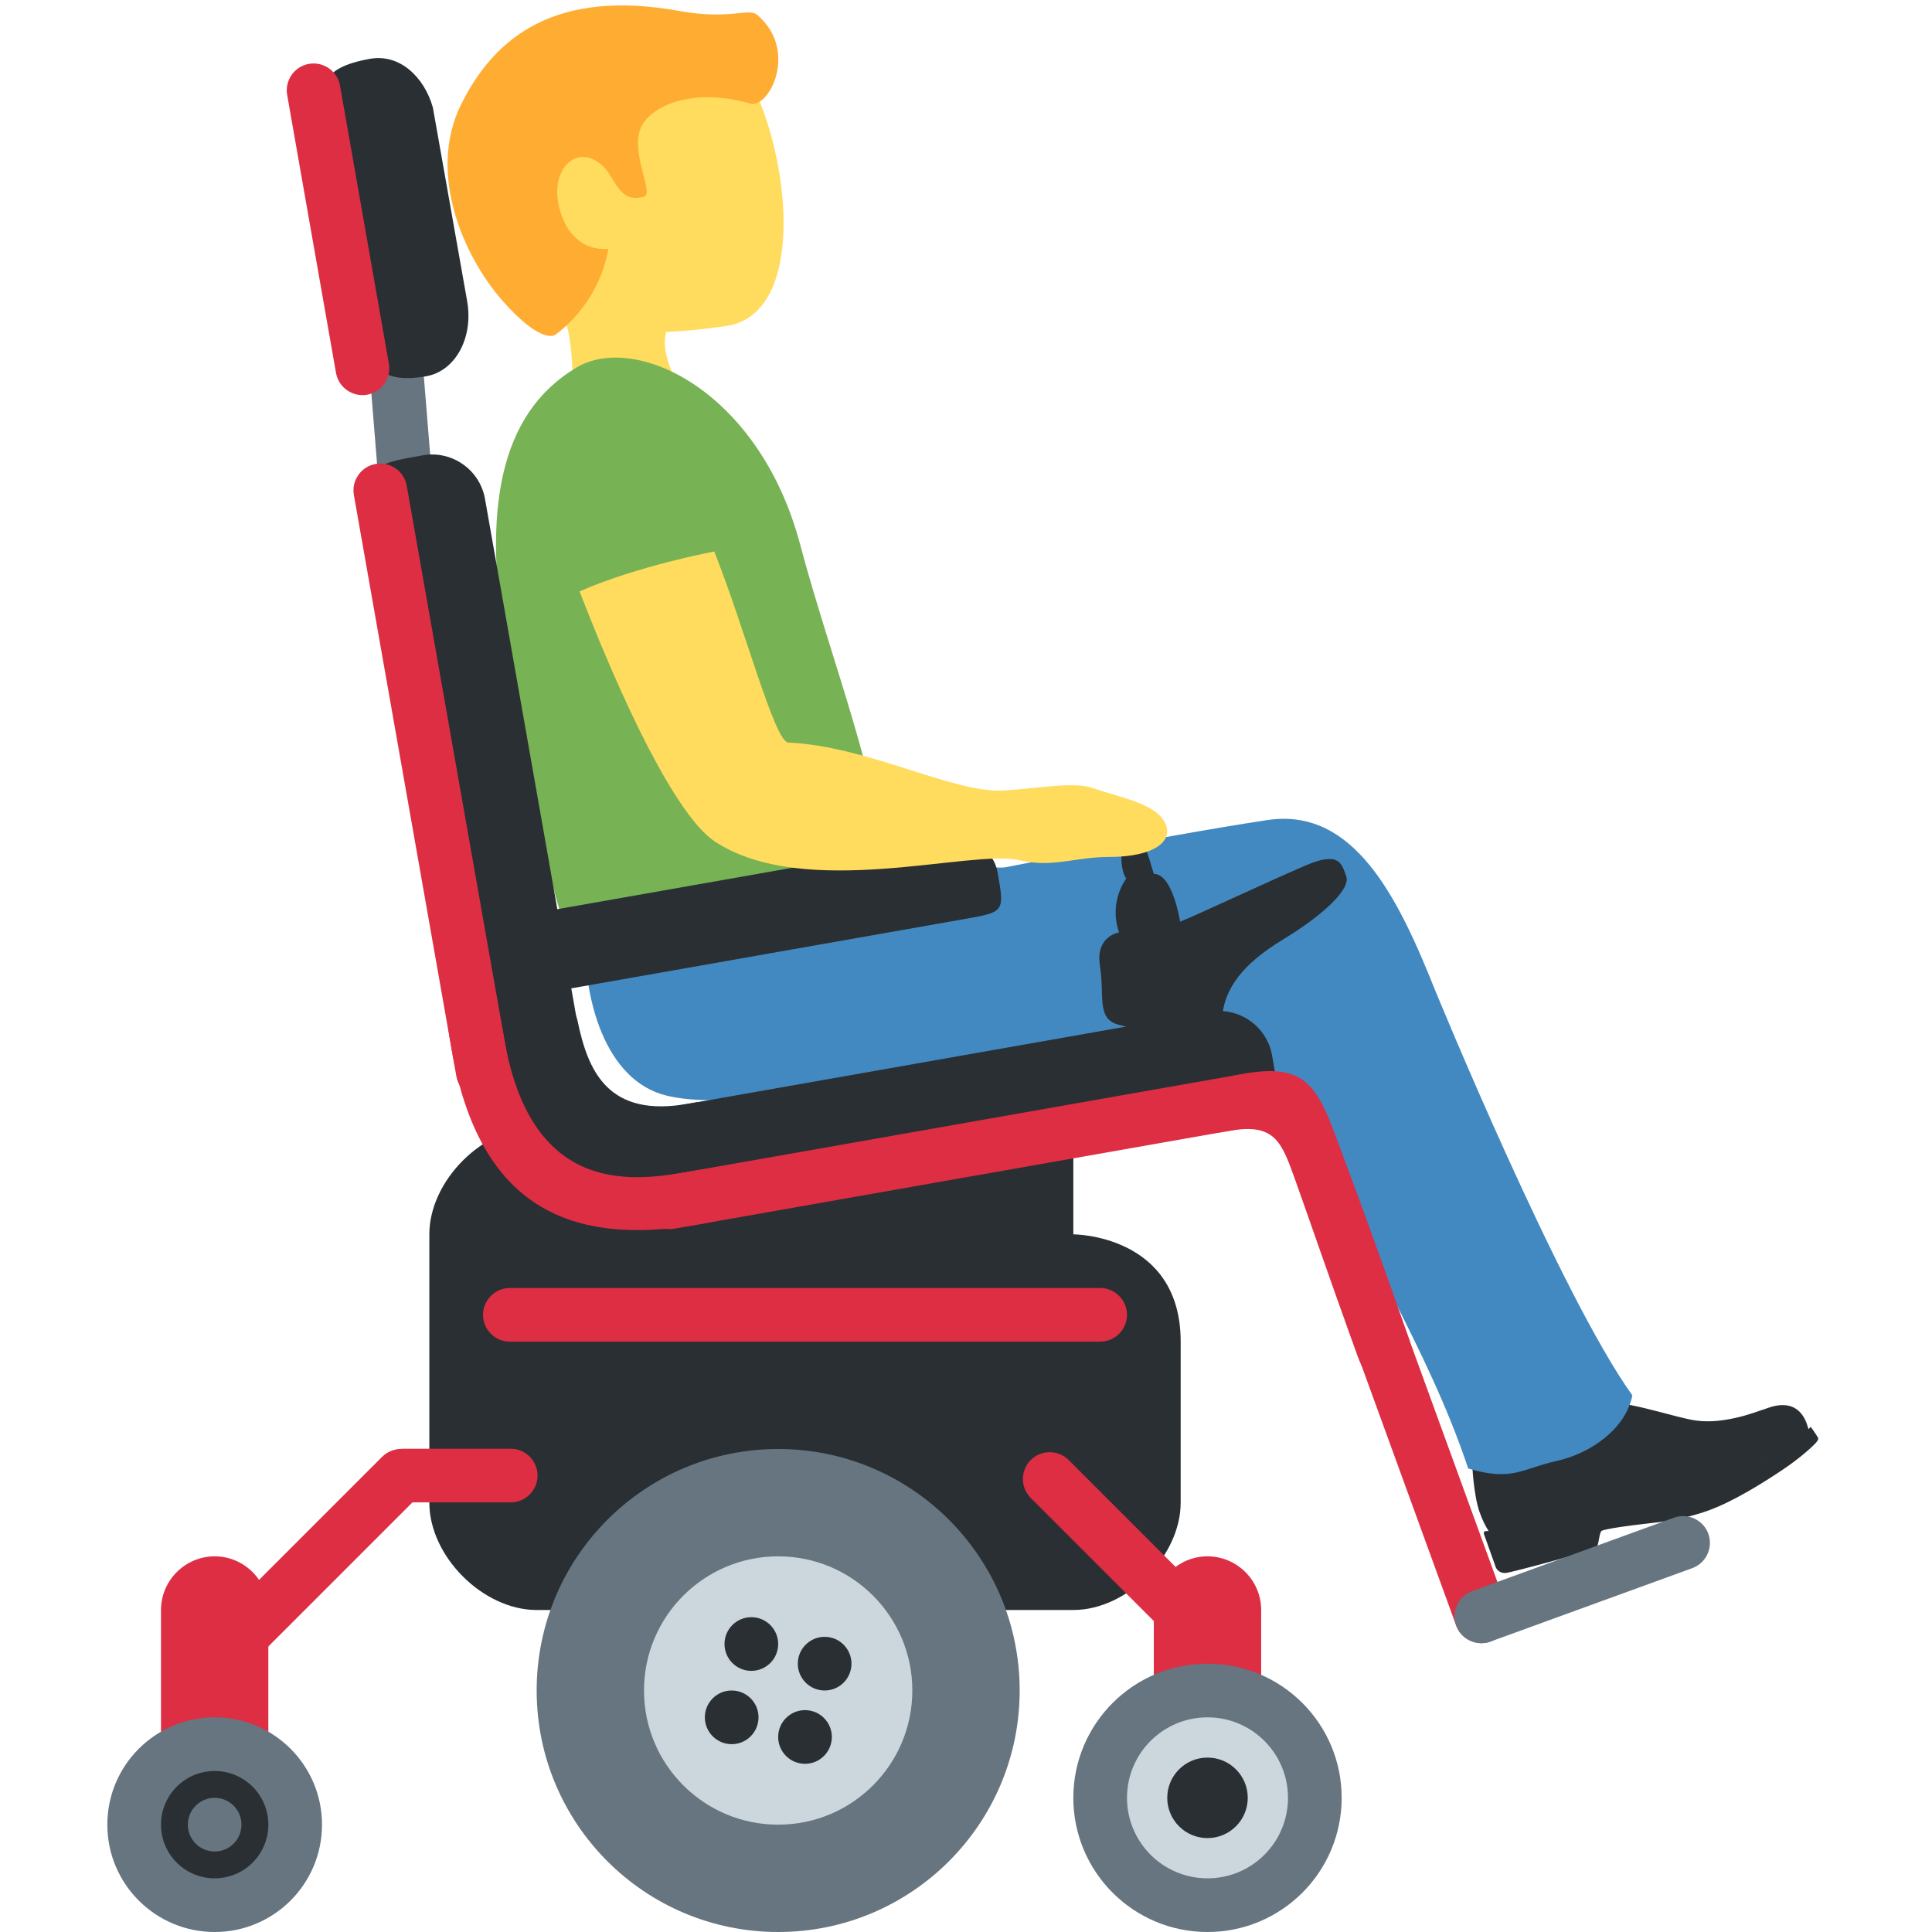 <svg xmlns="http://www.w3.org/2000/svg" viewBox="0 0 36 36"><path fill="#FFDC5D" d="M 9.993,1.015 c 1.214,-0.871 3.488,-0.718 4.13,0.795 c 0.638,1.502 0.813,4.067 -0.598,4.266 c -1.479,0.209 -3.036,0.269 -3.994,-1.066 c -0.959,-1.335 -0.752,-3.124 0.462,-3.995 Z"/><path fill="#FFDC5D" d="M 10.01,5.295 c -2.544,-1.808 2.238,-2.778 2.238,-2.778 c 0.902,-0.194 0.664,1.452 1.29,2.159 c 0.431,0.49 -0.708,1.096 -0.708,1.096 s -0.56,0.133 -0.419,0.817 l 0.002,0.006 c 0.037,0.174 0.107,0.374 0.256,0.627 c 0.743,1.253 -0.866,2.543 -1.609,1.287 c -0.294,-0.497 -0.352,-0.985 -0.382,-1.441 l -0.003,-0.041 c -0.043,-0.679 -0.036,-1.285 -0.665,-1.732 Z"/><path fill="#FFAC33" d="M 8.591,1.948 c 0.632,-1.277 1.777,-2.16 4.077,-1.742 c 0.937,0.17 1.279,-0.066 1.441,0.071 c 0.778,0.661 0.222,1.753 -0.13,1.652 c -1.114,-0.321 -1.948,0.069 -2.068,0.535 s 0.272,1.15 0.092,1.2 c -0.486,0.137 -0.528,-0.363 -0.791,-0.59 c -0.431,-0.371 -0.85,0.006 -0.829,0.535 c 0.017,0.42 0.272,1.075 0.953,1.03 c -0.196,1.086 -0.998,1.604 -0.998,1.604 s -0.256,0.184 -0.986,-0.652 c -0.729,-0.836 -1.389,-2.375 -0.761,-3.643 Z"/><path fill="#292F33" d="M 27.78,28.583 s -0.108,-0.118 -0.211,-0.409 c -0.104,-0.291 -0.147,-0.888 -0.133,-0.98 s 0.039,-0.164 0.148,-0.171 c 0.083,-0.006 0.768,0.08 1.145,-0.039 c 0.699,-0.22 0.812,-0.957 0.812,-0.957 s 0.46,0.083 0.829,0.152 c 0.368,0.069 0.818,0.209 1.134,0.274 c 0.271,0.056 0.548,0.03 0.823,-0.03 s 0.485,-0.147 0.55,-0.165 c 0.066,-0.017 0.575,-0.27 0.782,0.25 l 0.051,0.154 s -0.811,0.718 -2.114,1.182 s -1.639,0.152 -2.481,0.452 c -0.843,0.3 -1.335,0.287 -1.335,0.287 Z"/><path fill="#292F33" d="M 29.757,28.821 c -0.038,0.069 -1.574,0.472 -1.689,0.488 s -0.182,-0.064 -0.196,-0.105 l -0.222,-0.623 c -0.008,-0.024 0.007,-0.049 0.032,-0.051 c 0.108,-0.009 0.403,0.007 0.768,-0.123 c 0.474,-0.168 1.182,-0.27 1.681,-0.309 c 0.401,-0.032 0.88,-0.085 1.583,-0.335 c 0.704,-0.25 1.085,-0.471 1.458,-0.717 s 0.569,-0.459 0.569,-0.459 s 0.104,0.147 0.119,0.176 s 0.041,0.041 -0.011,0.107 s -0.303,0.298 -0.646,0.526 c -0.343,0.229 -0.904,0.584 -1.375,0.752 s -0.905,0.217 -1.158,0.244 s -0.79,0.098 -0.83,0.137 s -0.045,0.222 -0.083,0.292 Z"/><path fill="#4289C1" d="M 10.903,17.21 c 0.06,-1.245 4.065,-0.84 5.266,-0.958 c 1.2,-0.116 4.419,-0.181 5.539,0.231 c 1.377,0.507 1.947,1.674 1.654,2.63 c -0.344,1.121 -1.155,1.632 -2.33,1.956 c -1.06,0.292 -1.507,0.304 -2.481,0.577 c -0.973,0.273 -1.545,0.457 -2.073,0.484 c -0.198,0.01 -0.634,0.07 -0.684,0.032 c -0.056,-0.042 0.106,-0.268 0.201,-0.712 c 0.167,-0.781 -0.531,-1.189 -0.531,-1.189 s -1.99,0.419 -3.056,0.151 c -1.114,-0.28 -1.574,-1.77 -1.505,-3.202 Z"/><path fill="#4289C1" d="M 28.998,27.225 c -0.647,0.143 -0.814,0.383 -1.64,0.139 c -0.773,-2.319 -2.044,-4.1 -2.844,-6.406 c -1.645,-1.299 -2.92,-1.019 -5.522,-0.846 c -1.492,0.099 -3.421,-0.988 -2.786,-1.891 c 0.634,-0.905 -0.498,-1.583 1.778,-1.912 c 0,0 3.548,-0.713 5.629,-1.028 c 1.616,-0.244 2.438,1.438 3.133,3.182 c 0,0 2.325,5.667 3.671,7.538 c -0.126,0.624 -0.773,1.081 -1.419,1.224 Z"/><path fill="#77B255" d="M 10.431,16.971 c -0.211,-0.688 -0.56,-2.256 -1.002,-4.854 s -0.135,-4.401 1.308,-5.266 c 1.104,-0.662 3.409,0.429 4.171,3.289 c 0.58,2.179 1.51,4.475 1.559,6.148 c 0,0 -4.077,1.088 -5.521,2.045 c -0.366,0.242 -0.304,-0.674 -0.515,-1.362 Z"/><path fill="#66757F" d="M 8.189,10.609 c 0.022,0.274 -0.184,0.517 -0.458,0.539 s -0.517,-0.184 -0.539,-0.458 l -0.425,-5.242 c -0.022,-0.274 0.184,-0.517 0.458,-0.539 s 0.517,0.184 0.539,0.458 l 0.425,5.242 Z"/><path fill="#292F33" d="M 20,21 v2 s 2,0 2,2 v3 c 0,1 -1,2 -2,2 h-10 c -1,0 -2,-1 -2,-2 v-5 c 0,-1 1,-2 2,-2 h10 Z"/><path fill="#292F33" d="M 13.044,22.559 c -0.985,0.174 -0.985,0.174 -1.158,-0.811 c -0.096,-0.541 0.269,-1.062 0.811,-1.158 l 9.848,-1.736 c 0.541,-0.096 1.062,0.269 1.158,0.811 c 0.174,0.984 0.174,0.984 -0.811,1.158 l -9.848,1.736 Z"/><path fill="#292F33" d="M 10.762,19.023 c 0.193,0.922 0.557,1.827 2.094,1.537 s 1.782,1.225 0.824,1.493 c -0.958,0.267 -3.252,0.646 -3.921,-0.446 c -0.668,-1.092 -0.78,-2.139 -0.713,-2.606 s 1.572,-0.66 1.716,0.022 Z"/><path fill="#DD2E44" d="M 12.558,22.896 c -0.27,0.048 -0.531,-0.135 -0.579,-0.406 c -0.047,-0.271 0.135,-0.531 0.406,-0.579 l 10.833,-1.91 c 0.271,-0.047 0.531,0.135 0.579,0.406 c 0.047,0.271 -0.135,0.531 -0.406,0.579 l -10.833,1.91 Z"/><path fill="#292F33" d="M 7.068,9.642 c -0.173,-0.985 -0.173,-0.985 0.811,-1.158 c 0.541,-0.096 1.062,0.269 1.158,0.811 l 1.736,9.848 c 0.096,0.541 -0.269,1.062 -0.811,1.158 c -0.984,0.174 -0.984,0.174 -1.158,-0.811 l -1.736,-9.848 ZM 6.076,2.152 l 0.713,4.025 c 0.087,0.493 0.168,1.007 1.153,0.834 c 0.542,-0.096 0.882,-0.715 0.763,-1.398 l -0.639,-3.609 c -0.163,-0.579 -0.626,-1.004 -1.167,-0.909 c -0.985,0.173 -0.91,0.564 -0.823,1.057 Z"/><path fill="#DD2E44" d="M 6.594,9.224 c -0.048,-0.271 0.134,-0.531 0.406,-0.579 c 0.271,-0.047 0.531,0.135 0.579,0.406 l 1.91,10.833 c 0.047,0.271 -0.135,0.531 -0.406,0.579 c -0.271,0.047 -0.531,-0.135 -0.579,-0.406 l -1.91,-10.833 ZM 5.351,1.769 l 0.91,5.18 c 0.048,0.271 0.308,0.453 0.579,0.406 c 0.271,-0.048 0.453,-0.308 0.406,-0.579 l -0.91,-5.18 c -0.048,-0.271 -0.308,-0.453 -0.579,-0.406 s -0.454,0.308 -0.406,0.579 Z"/><path fill="#292F33" d="M 10.506,18.441 c -0.747,0.132 -0.747,0.132 -0.877,-0.606 c -0.071,-0.406 0.206,-0.797 0.617,-0.869 l 7.466,-1.316 c 0.411,-0.072 0.806,0.201 0.877,0.606 c 0.13,0.737 0.13,0.737 -0.617,0.869 l -7.466,1.316 Z"/><path fill="#DD2E44" d="M 12.877,21.824 c 1.97,-0.347 2.143,0.638 0.174,0.986 c -2.397,0.422 -4.113,-0.29 -4.634,-3.245 s 0.464,-3.128 0.985,-0.174 s 2.482,2.608 3.475,2.433 ZM 23.207,20.003 c -1.971,0.34 -2.277,1.422 -0.308,1.07 c 0.873,-0.156 0.984,0.212 1.251,0.958 c 0.252,0.702 0.611,1.757 1.144,3.23 c 0.391,1.082 1.279,0.603 0.95,-0.342 c -0.551,-1.588 -1.061,-2.968 -1.392,-3.847 c -0.338,-0.895 -0.613,-1.247 -1.645,-1.069 Z"/><path fill="#DD2E44" d="M 25.38,24.01 c 0.258,-0.094 0.547,0.04 0.641,0.299 l 2.052,5.638 c 0.094,0.258 -0.04,0.547 -0.299,0.641 c -0.258,0.094 -0.547,-0.04 -0.641,-0.299 l -2.052,-5.638 c -0.094,-0.259 0.041,-0.547 0.299,-0.641 Z"/><path fill="#66757F" d="M 27.774,30.588 c -0.258,0.094 -0.547,-0.041 -0.641,-0.299 c -0.094,-0.259 0.041,-0.547 0.299,-0.641 l 3.759,-1.368 c 0.259,-0.094 0.547,0.041 0.641,0.299 c 0.094,0.259 -0.041,0.547 -0.299,0.641 l -3.759,1.368 Z"/><path fill="#DD2E44" d="M 22.156,30.862 l -2.95,-2.95 c -0.194,-0.194 -0.194,-0.513 0,-0.707 s 0.513,-0.194 0.707,0 l 2.95,2.95 c 0.194,0.194 0.194,0.513 0,0.707 s -0.512,0.194 -0.707,0 ZM 4,34 c 0.55,0 1,-0.45 1,-1 v-3 c 0,-0.55 -0.45,-1 -1,-1 s -1,0.45 -1,1 v3 c 0,0.55 0.45,1 1,1 Z"/><path fill="#DD2E44" d="M 22.5,34 c -0.55,0 -1,-0.45 -1,-1 v-3 c 0,-0.55 0.45,-1 1,-1 s 1,0.45 1,1 v3 c 0,0.55 -0.45,1 -1,1 ZM 9.517,27.995 c 0.275,0 0.5,-0.225 0.5,-0.5 s -0.225,-0.5 -0.5,-0.5 h-2 c -0.275,0 -0.5,0.225 -0.5,0.5 s 0.225,0.5 0.5,0.5 h2 Z"/><path fill="#DD2E44" d="M 4.877,30.803 c -0.195,0.195 -0.513,0.195 -0.707,0 c -0.194,-0.194 -0.194,-0.513 0,-0.707 l 2.95,-2.95 c 0.194,-0.194 0.513,-0.194 0.707,0 s 0.194,0.513 0,0.707 l -2.95,2.95 Z"/><path fill="#292F33" d="M 24.328,16.127 c 0.624,-0.267 0.669,-0.044 0.757,0.2 c 0.089,0.245 -0.446,0.735 -1.181,1.181 s -1.114,0.914 -1.136,1.515 c -0.022,0.602 -1.537,0.178 -1.938,0.067 c -0.401,-0.112 -0.245,-0.535 -0.334,-1.092 c -0.09,-0.557 0.356,-0.624 0.356,-0.624 c -0.2,-0.579 0.134,-1.002 0.134,-1.002 s -0.111,-0.133 -0.089,-0.512 c 0.023,-0.379 0.29,-0.445 0.379,-0.245 s 0.223,0.668 0.223,0.668 c 0.356,0 0.49,0.891 0.49,0.891 c 0.289,-0.111 1.597,-0.729 2.339,-1.047 Z"/><path fill="#DD2E44" d="M 9.5,25 c -0.275,0 -0.5,-0.225 -0.5,-0.5 s 0.225,-0.5 0.5,-0.5 h11 c 0.275,0 0.5,0.225 0.5,0.5 s -0.225,0.5 -0.5,0.5 h-11 Z"/><path fill="#FFDC5D" d="M 13.309,10.276 c 0.579,1.455 1.125,3.55 1.381,3.561 c 1.473,0.062 3.079,0.948 4.006,0.893 c 0.672,-0.04 1.306,-0.167 1.651,-0.05 c 0.552,0.187 1.159,0.289 1.351,0.632 c 0.195,0.348 -0.171,0.657 -1.035,0.656 c -0.635,0 -1.045,0.208 -1.674,0.06 c -0.896,-0.21 -3.986,0.754 -5.665,-0.345 c -0.566,-0.371 -1.441,-1.871 -2.525,-4.663 c 1.084,-0.477 2.51,-0.744 2.51,-0.744 Z"/><circle fill="#66757F" cx="14.5" cy="31.5" r="4.5"/><circle fill="#66757F" cx="22.5" cy="33.5" r="2.5"/><circle fill="#66757F" cx="4" cy="34" r="2"/><circle fill="#CCD6DD" cx="14.5" cy="31.5" r="2.5"/><circle fill="#CCD6DD" cx="22.5" cy="33.5" r="1.5"/><circle fill="#292F33" cx="4" cy="34" r="1"/><g fill="#292F33"><circle cx="14" cy="30.634" r=".5"/><circle cx="15" cy="32.366" r=".5"/><circle cx="15.366" cy="31" r=".5"/><circle cx="13.634" cy="32" r=".5"/></g><circle fill="#292F33" cx="22.5" cy="33.5" r=".75"/><circle fill="#66757F" cx="4" cy="34" r=".5"/></svg>
